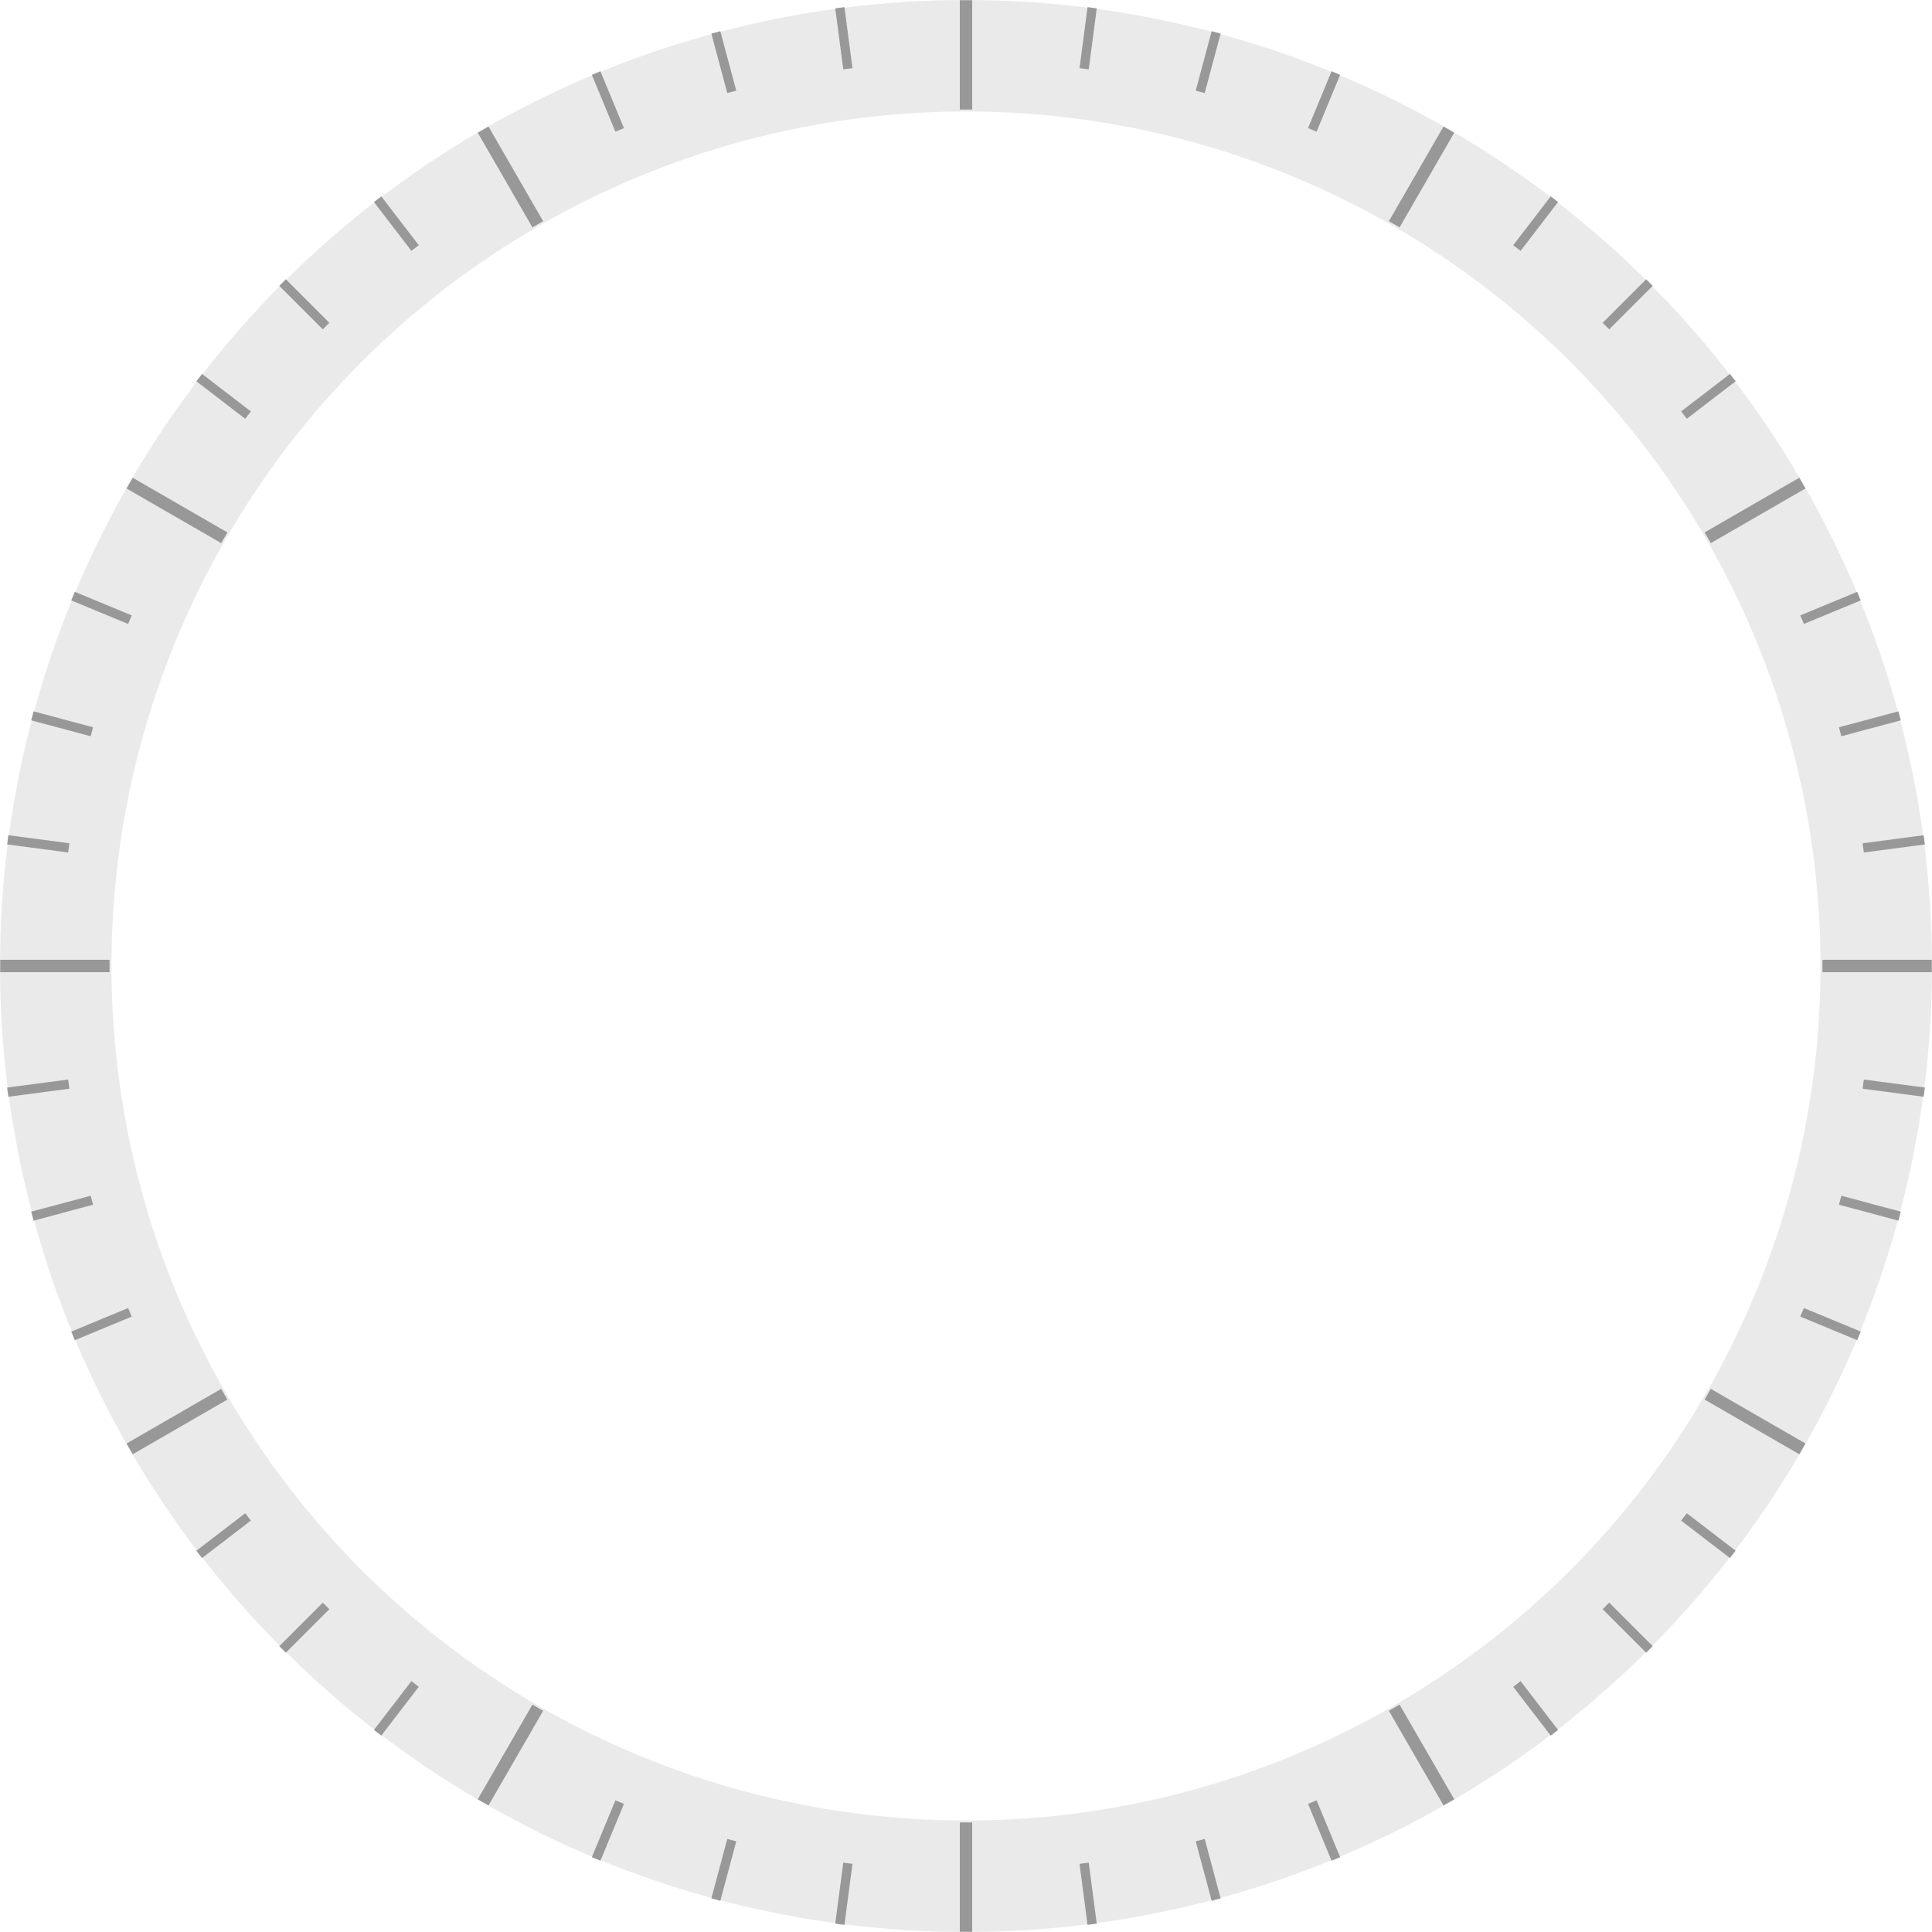<svg xmlns="http://www.w3.org/2000/svg" viewBox="0 0 155.988 155.988"><defs><style>.cls-1,.cls-2,.cls-3{fill:none;stroke:#999;stroke-miterlimit:10;}.cls-2{stroke-width:0.75px;}.cls-3{stroke-width:9px;opacity:0.2;}</style></defs><g id="Слой_2" data-name="Слой 2"><g id="Слой_2-2" data-name="Слой 2"><line class="cls-1" x1="77.994" y1="155.971" x2="77.994" y2="147.143"/><line class="cls-1" x1="39.006" y1="145.524" x2="43.419" y2="137.879"/><line class="cls-1" x1="10.464" y1="116.983" x2="18.109" y2="112.569"/><line class="cls-1" x1="0.017" y1="77.993" x2="8.845" y2="77.993"/><line class="cls-1" x1="10.464" y1="39.005" x2="18.109" y2="43.419"/><line class="cls-1" x1="39.005" y1="10.463" x2="43.419" y2="18.108"/><line class="cls-1" x1="77.994" y1="0.017" x2="77.994" y2="8.844"/><line class="cls-1" x1="116.982" y1="10.463" x2="112.569" y2="18.108"/><line class="cls-1" x1="145.524" y1="39.005" x2="137.879" y2="43.419"/><line class="cls-1" x1="155.971" y1="77.994" x2="147.143" y2="77.994"/><line class="cls-1" x1="145.524" y1="116.982" x2="137.879" y2="112.568"/><line class="cls-1" x1="116.983" y1="145.524" x2="112.569" y2="137.879"/><line class="cls-2" x1="67.808" y1="155.363" x2="68.457" y2="150.435"/><line class="cls-2" x1="57.797" y1="153.371" x2="59.083" y2="148.57"/><line class="cls-2" x1="48.131" y1="150.091" x2="50.033" y2="145.499"/><line class="cls-2" x1="30.488" y1="139.905" x2="33.514" y2="135.961"/><line class="cls-2" x1="22.813" y1="133.175" x2="26.328" y2="129.66"/><line class="cls-2" x1="16.083" y1="125.5" x2="20.026" y2="122.474"/><line class="cls-2" x1="5.897" y1="107.858" x2="10.489" y2="105.956"/><line class="cls-2" x1="2.616" y1="98.192" x2="7.417" y2="96.906"/><line class="cls-2" x1="0.625" y1="88.179" x2="5.553" y2="87.53"/><line class="cls-2" x1="0.625" y1="67.807" x2="5.553" y2="68.456"/><line class="cls-2" x1="2.616" y1="57.796" x2="7.417" y2="59.082"/><line class="cls-2" x1="5.897" y1="48.13" x2="10.489" y2="50.032"/><line class="cls-2" x1="16.083" y1="30.488" x2="20.026" y2="33.514"/><line class="cls-2" x1="22.813" y1="22.813" x2="26.328" y2="26.328"/><line class="cls-2" x1="30.488" y1="16.083" x2="33.514" y2="20.026"/><line class="cls-2" x1="48.13" y1="5.897" x2="50.032" y2="10.489"/><line class="cls-2" x1="57.796" y1="2.615" x2="59.083" y2="7.417"/><line class="cls-2" x1="67.808" y1="0.624" x2="68.457" y2="5.552"/><line class="cls-2" x1="88.18" y1="0.624" x2="87.531" y2="5.552"/><line class="cls-2" x1="98.191" y1="2.615" x2="96.905" y2="7.417"/><line class="cls-2" x1="107.857" y1="5.896" x2="105.955" y2="10.489"/><line class="cls-2" x1="125.499" y1="16.082" x2="122.474" y2="20.026"/><line class="cls-2" x1="133.175" y1="22.813" x2="129.66" y2="26.328"/><line class="cls-2" x1="139.906" y1="30.487" x2="135.962" y2="33.513"/><line class="cls-2" x1="150.091" y1="48.13" x2="145.499" y2="50.032"/><line class="cls-2" x1="153.372" y1="57.796" x2="148.571" y2="59.082"/><line class="cls-2" x1="155.363" y1="67.808" x2="150.435" y2="68.457"/><line class="cls-2" x1="155.363" y1="88.18" x2="150.435" y2="87.531"/><line class="cls-2" x1="153.373" y1="98.191" x2="148.572" y2="96.905"/><line class="cls-2" x1="150.091" y1="107.857" x2="145.499" y2="105.955"/><line class="cls-2" x1="139.904" y1="125.499" x2="135.961" y2="122.473"/><line class="cls-2" x1="133.174" y1="133.174" x2="129.66" y2="129.659"/><line class="cls-2" x1="125.5" y1="139.905" x2="122.474" y2="135.962"/><line class="cls-2" x1="107.857" y1="150.091" x2="105.955" y2="145.499"/><line class="cls-2" x1="98.192" y1="153.372" x2="96.905" y2="148.571"/><line class="cls-2" x1="88.179" y1="155.363" x2="87.531" y2="150.435"/><circle class="cls-3" cx="77.994" cy="77.994" r="73.494"/></g></g></svg>